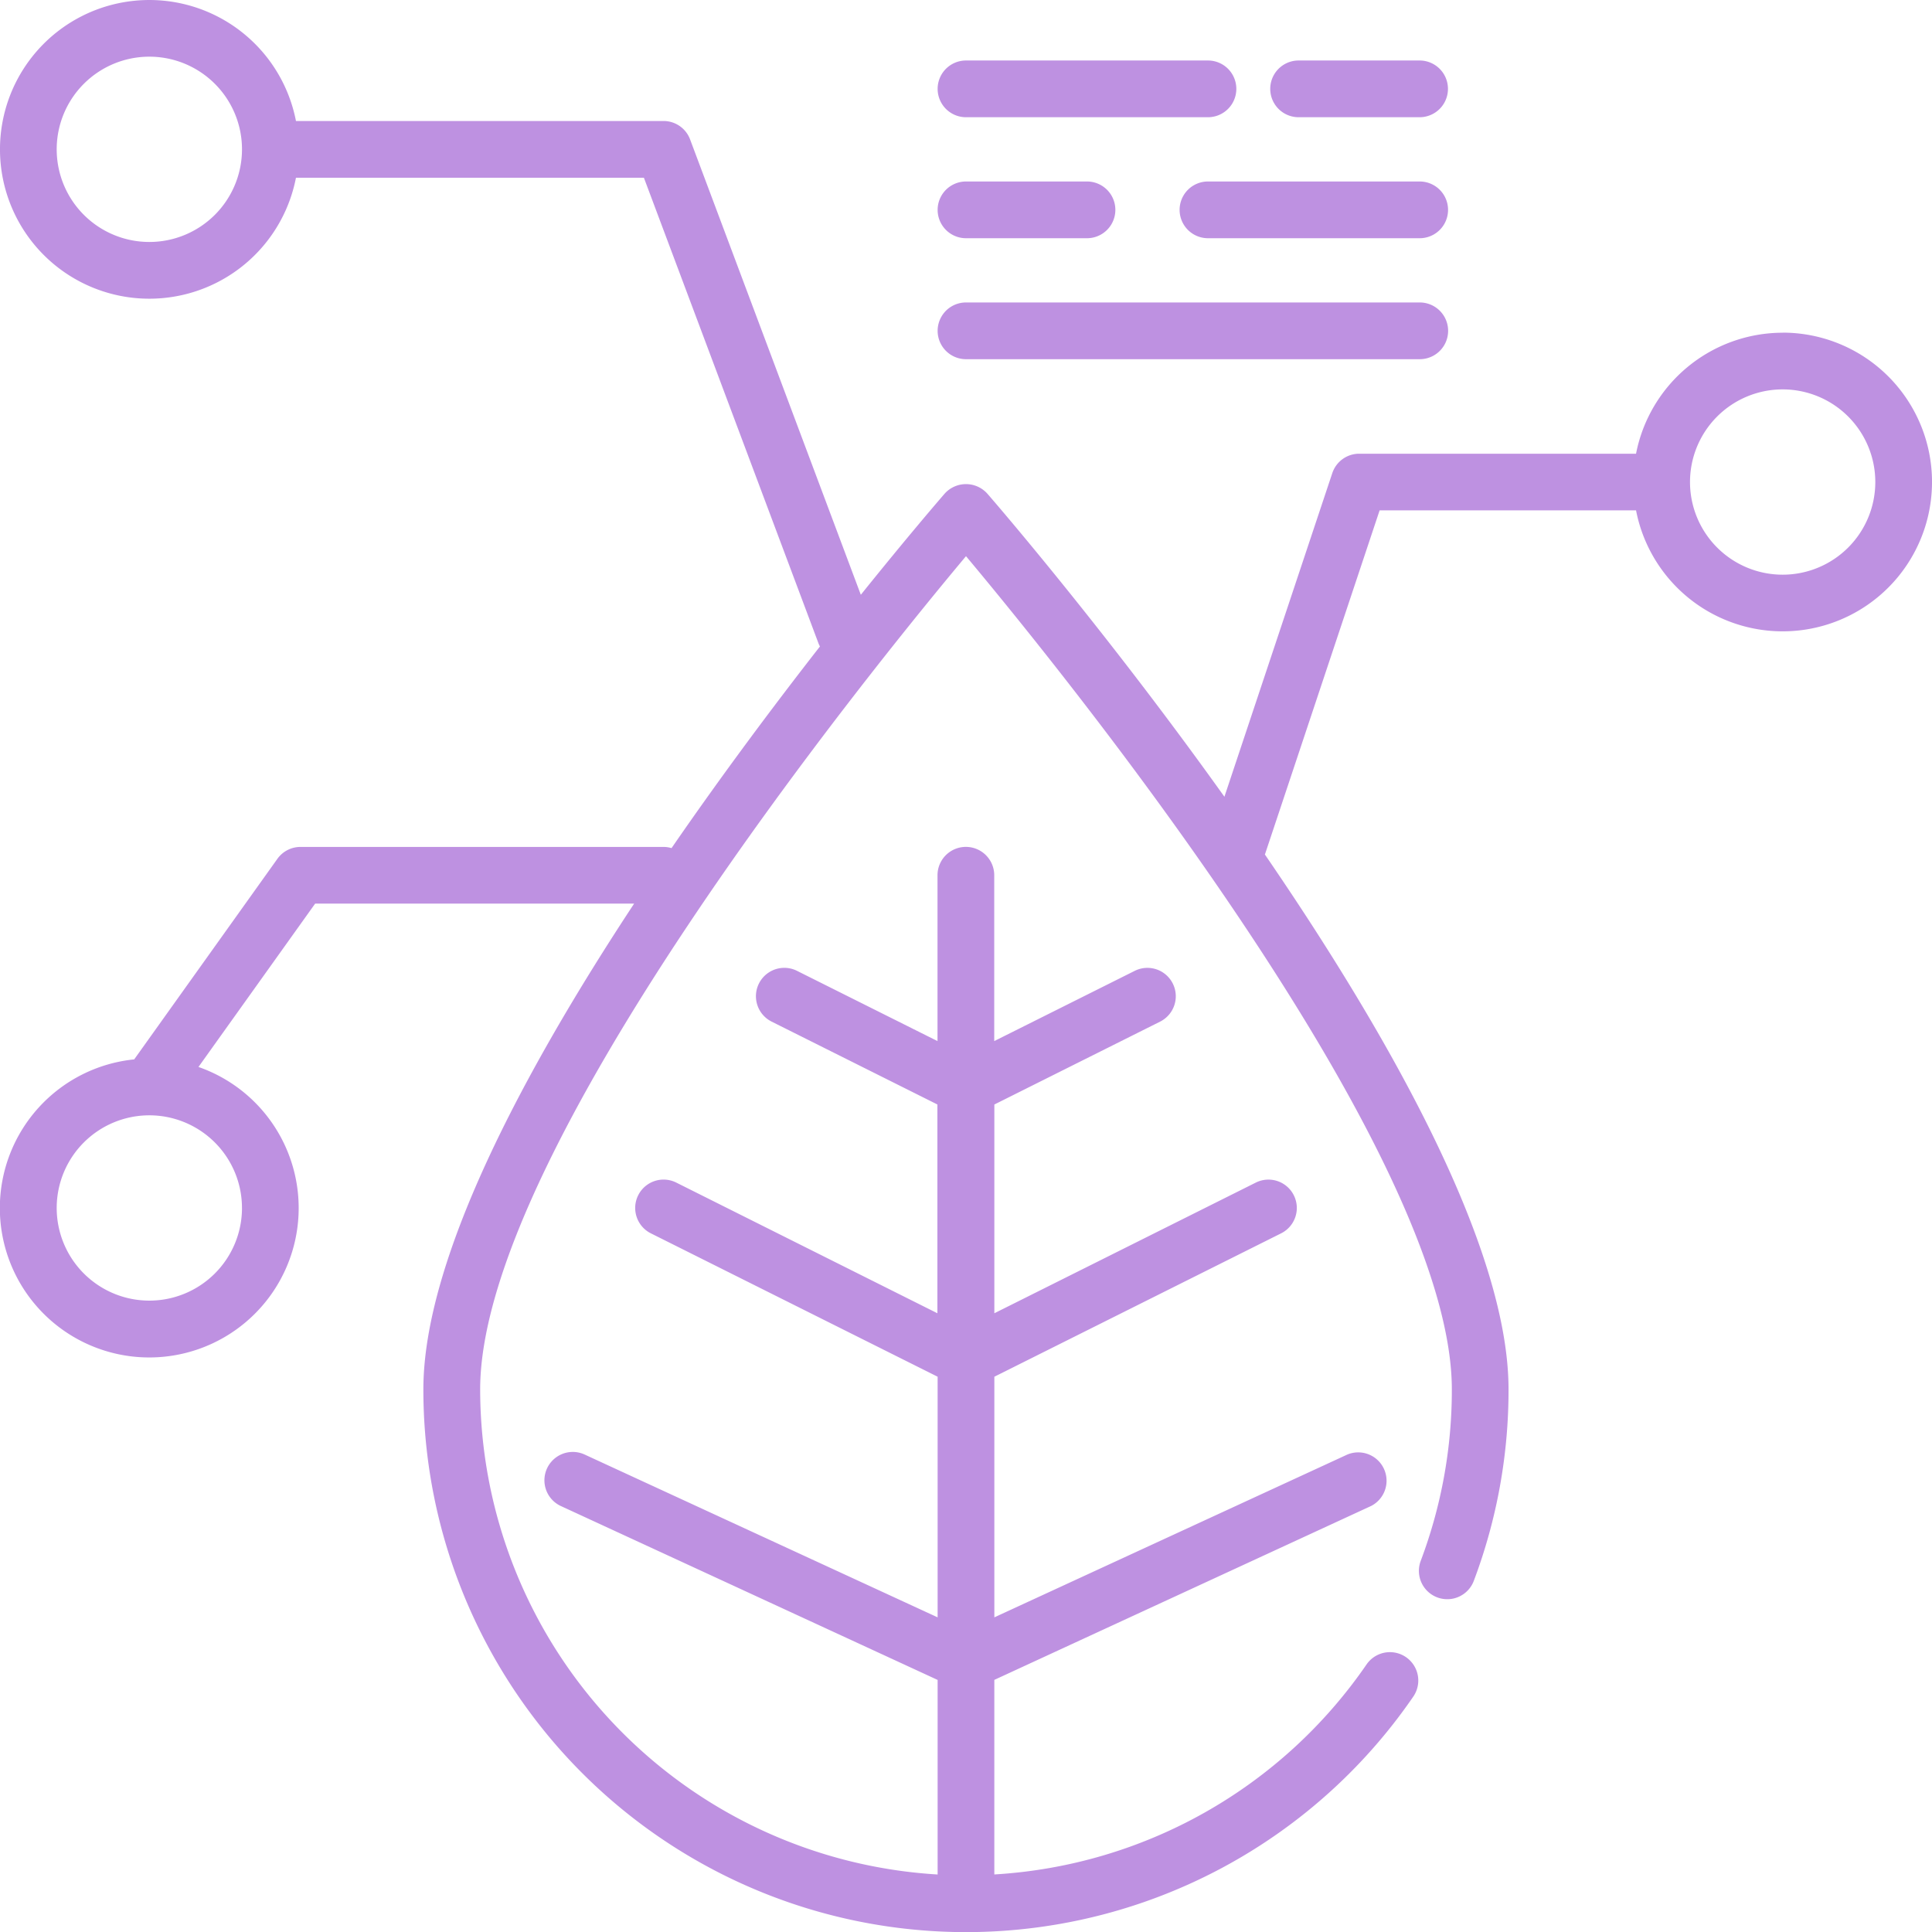 <svg xmlns="http://www.w3.org/2000/svg" width="83.414" height="83.414" viewBox="0 0 83.414 83.414"><path d="M249.709,18.48h10.447a1.224,1.224,0,0,0,0-2.449H249.709a1.224,1.224,0,0,0,0,2.449Zm0,0" transform="translate(-208.002 -13.419)" fill="#be91e1"/><path d="M337.881,18.48H343.1a1.224,1.224,0,0,0,0-2.449h-5.224a1.224,1.224,0,0,0,0,2.449Zm0,0" transform="translate(-281.809 -13.419)" fill="#be91e1"/><path d="M249.709,50.543h5.224a1.224,1.224,0,1,0,0-2.449h-5.224a1.224,1.224,0,1,0,0,2.449Zm0,0" transform="translate(-208.002 -40.258)" fill="#be91e1"/><path d="M322.975,48.094h-9.141a1.224,1.224,0,0,0,0,2.449h9.141a1.224,1.224,0,1,0,0-2.449Zm0,0" transform="translate(-261.68 -40.258)" fill="#be91e1"/><path d="M249.709,82.605H269.3a1.224,1.224,0,1,0,0-2.449H249.709a1.224,1.224,0,1,0,0,2.449Zm0,0" transform="translate(-208.002 -67.097)" fill="#be91e1"/><path d="M76.966,14.365a6.457,6.457,0,0,0-6.33,5.224H58.683a1.225,1.225,0,0,0-1.161.837L52.864,34.4c-5.04-7.061-9.811-12.6-10.232-13.082a1.237,1.237,0,0,0-1.851,0c-.219.253-1.616,1.874-3.615,4.362L29.794,6.018a1.223,1.223,0,0,0-1.146-.794H12.778a6.448,6.448,0,1,0,0,2.449H27.8l7.537,20.1a1.185,1.185,0,0,0,.064.138c-1.933,2.476-4.183,5.477-6.407,8.706a1.222,1.222,0,0,0-.347-.051H12.977a1.225,1.225,0,0,0-1,.513L5.794,45.739a6.451,6.451,0,1,0,2.775.327l5.038-7.053H27.379c-4.824,7.32-9.1,15.382-9.1,20.976A23.426,23.426,0,0,0,61.019,73.25,1.224,1.224,0,1,0,59,71.863a20.994,20.994,0,0,1-16.07,9.066v-8.4L59.2,65.019A1.224,1.224,0,0,0,58.171,62.8L42.931,69.829V59.44l12.382-6.191a1.224,1.224,0,0,0-1.095-2.19L42.931,56.7V47.687l7.158-3.579a1.224,1.224,0,1,0-1.1-2.19l-6.063,3.031v-7.16a1.224,1.224,0,1,0-2.449,0v7.16l-6.064-3.032a1.225,1.225,0,0,0-1.1,2.19l7.159,3.579V56.7L29.2,51.059a1.224,1.224,0,0,0-1.1,2.19L40.482,59.44V69.829L25.243,62.8a1.224,1.224,0,0,0-1.026,2.224l16.265,7.507v8.4A21,21,0,0,1,20.731,59.989c0-10.27,16.807-31,20.976-35.976,4.169,4.98,20.976,25.7,20.976,35.976a20.9,20.9,0,0,1-1.343,7.4,1.224,1.224,0,1,0,2.291.865,23.343,23.343,0,0,0,1.5-8.268c0-6.14-5.147-15.253-10.52-23.094,0-.008.008-.016.01-.025l4.944-14.833H70.636a6.448,6.448,0,1,0,6.33-7.672ZM6.448,10.447a4,4,0,1,1,4-4A4,4,0,0,1,6.448,10.447Zm4,41.707a4,4,0,1,1-4-4h0A4,4,0,0,1,10.447,52.154ZM76.966,24.812a4,4,0,1,1,4-4A4,4,0,0,1,76.966,24.812Zm0,0" fill="#be91e1"/></svg>